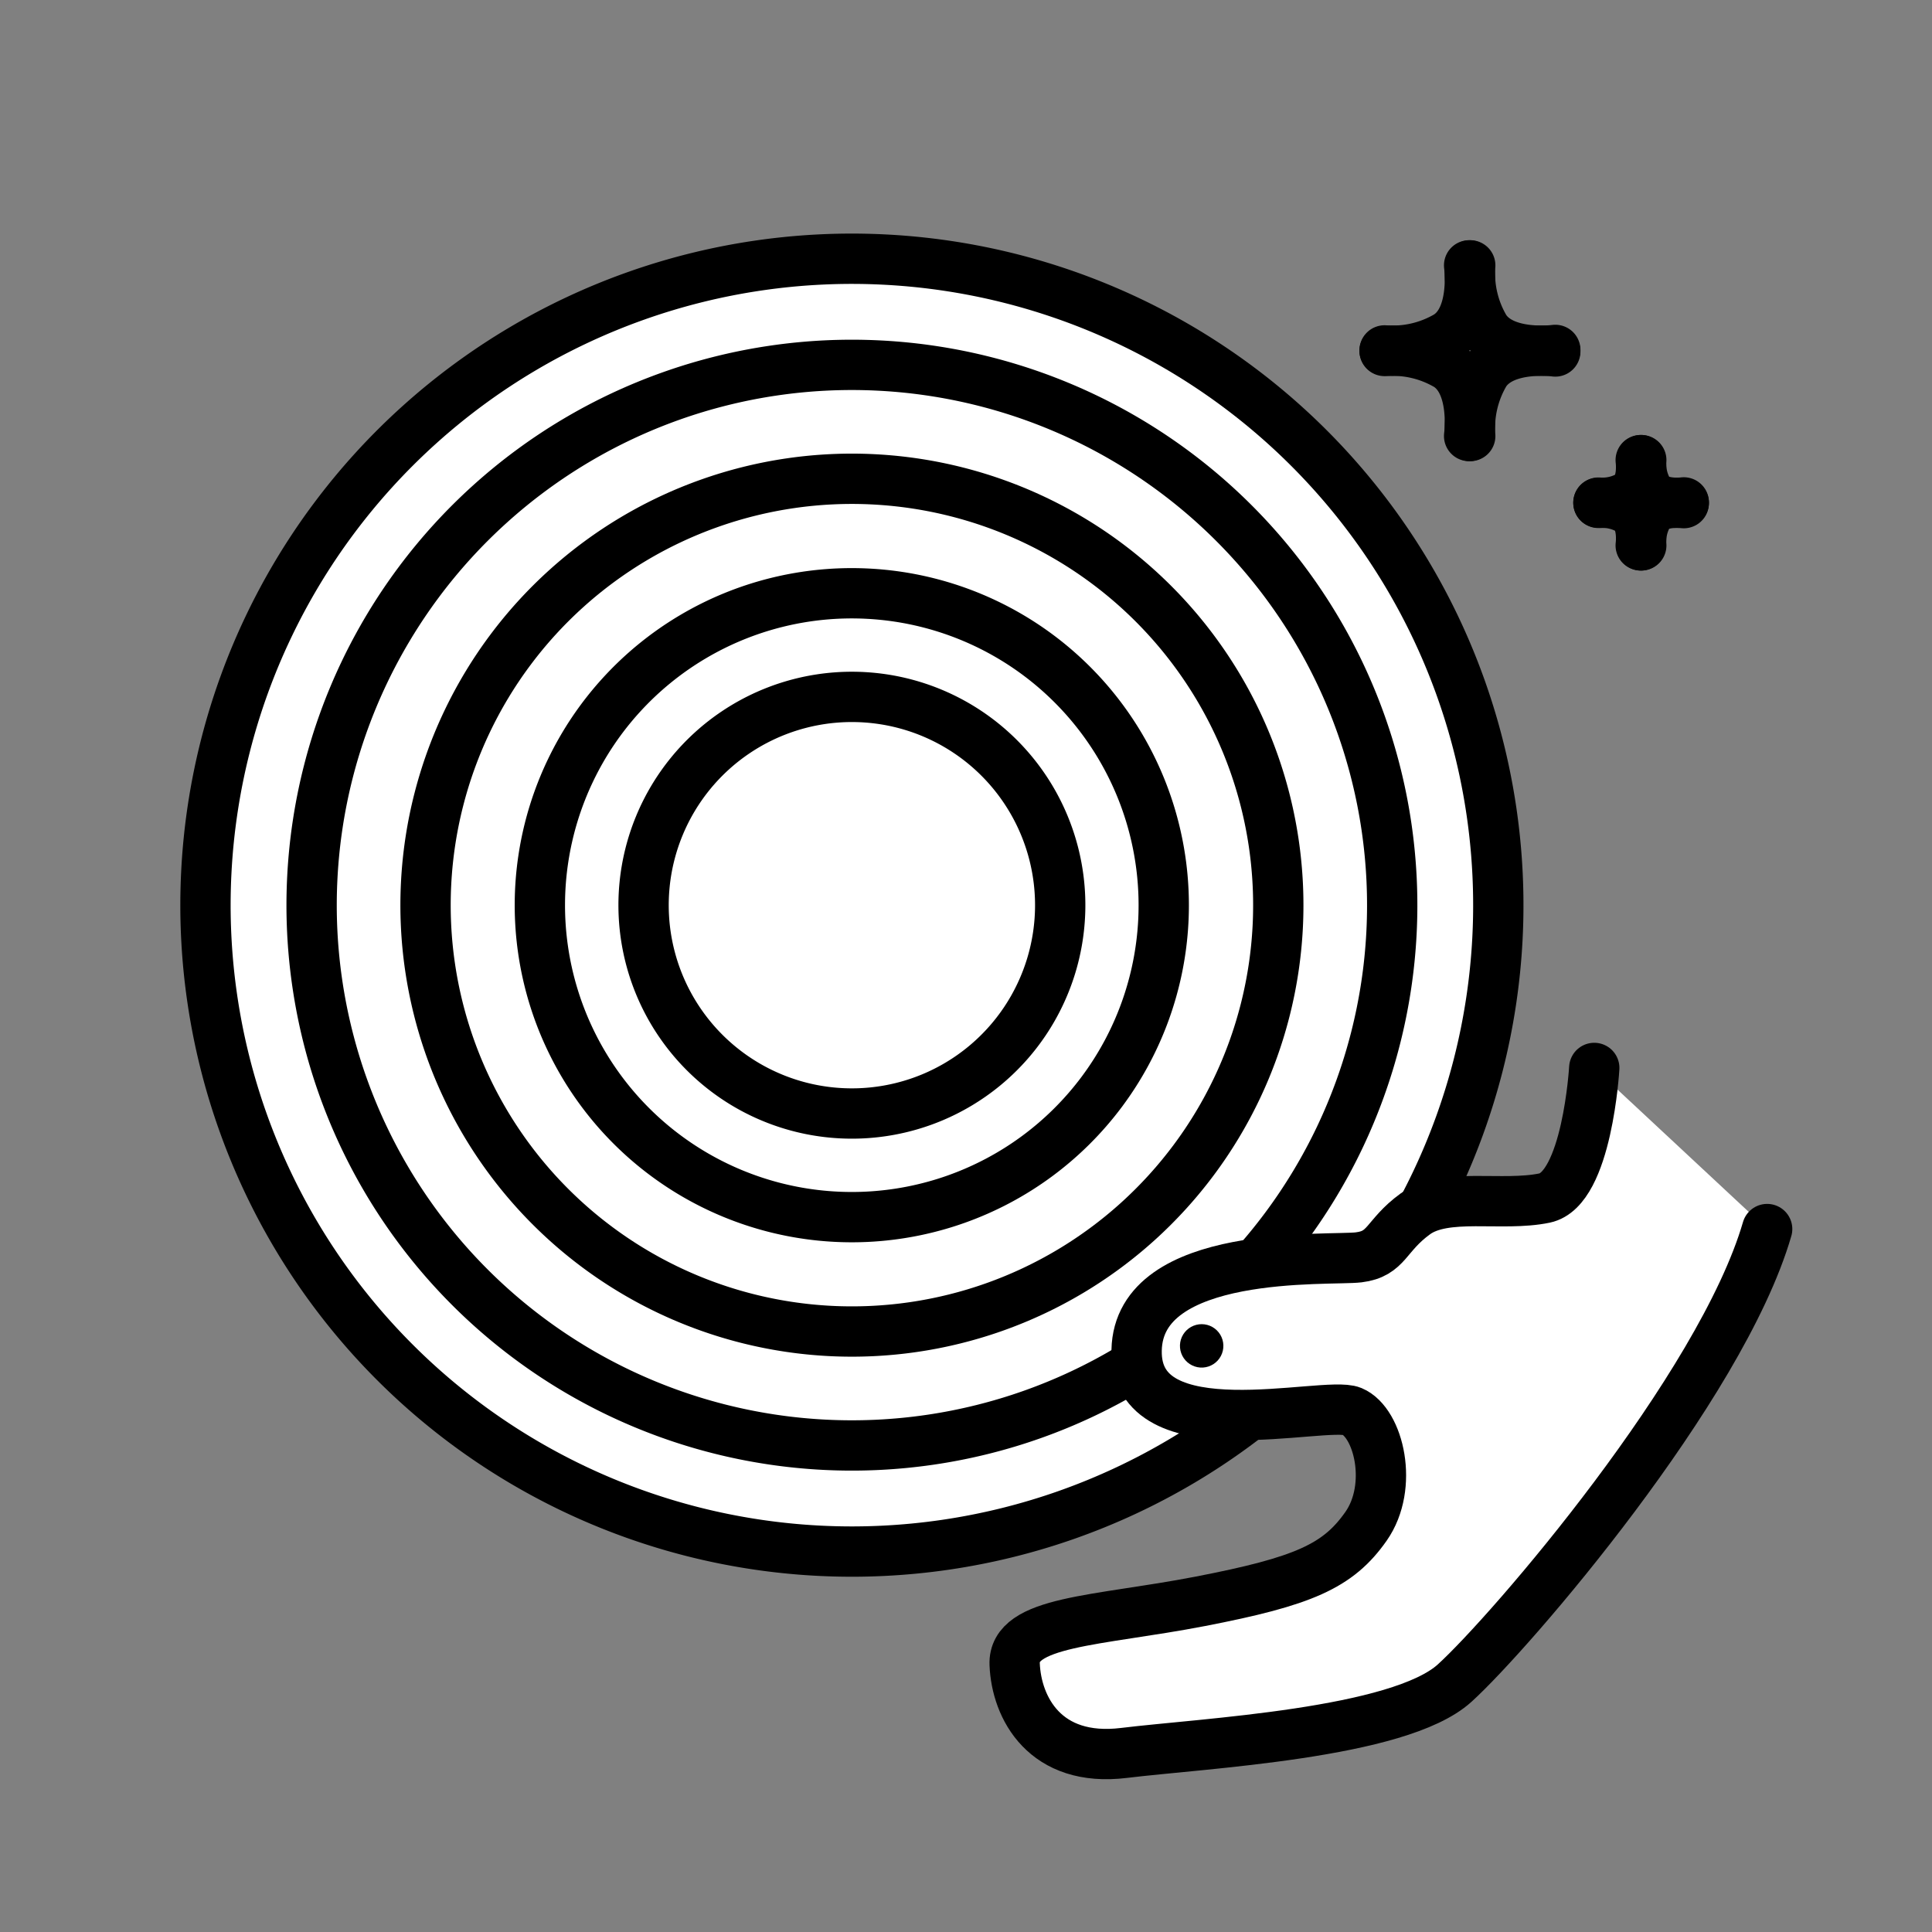 <svg id="그룹_1021" data-name="그룹 1021" xmlns="http://www.w3.org/2000/svg" xmlns:xlink="http://www.w3.org/1999/xlink" width="96" height="96" viewBox="0 0 96 96">
  <rect x="0" y="0" width="96" height="96" fill="#808080" stroke="none"/>
  <defs>
    <clipPath id="clip-path">
      <rect id="사각형_683" data-name="사각형 683" width="96" height="96" fill="none"/>
    </clipPath>
    <clipPath id="clip-path-2">
      <path id="패스_483" data-name="패스 483" d="M59.579,65.805a1.079,1.079,0,1,0,.133-.008,1,1,0,0,0-.133.008" fill="none"/>
    </clipPath>
  </defs>
  <g id="그룹_1016" data-name="그룹 1016">
    <g id="그룹_1015" data-name="그룹 1015" clip-path="url(#clip-path)">
      <path id="패스_469" data-name="패스 469" d="M74.407,46.639A32.12,32.12,0,1,1,43.992,12.9,32.12,32.12,0,0,1,74.407,46.639" fill="#fff"/>
      <path id="패스_470" data-name="패스 470" d="M74.407,46.639A32.12,32.12,0,1,1,43.992,12.9,32.12,32.12,0,0,1,74.407,46.639Z" fill="none" stroke="#000" stroke-linecap="round" stroke-linejoin="round" stroke-width="2.5"/>
      <path id="패스_471" data-name="패스 471" d="M69.142,46.366a26.847,26.847,0,1,1-25.423-28.2,26.848,26.848,0,0,1,25.423,28.2" fill="#fff"/>
      <path id="패스_472" data-name="패스 472" d="M69.142,46.366a26.847,26.847,0,1,1-25.423-28.2A26.848,26.848,0,0,1,69.142,46.366Z" fill="none" stroke="#000" stroke-linecap="round" stroke-linejoin="round" stroke-width="2.5"/>
      <path id="패스_473" data-name="패스 473" d="M63.489,46.073A21.186,21.186,0,1,1,43.427,23.819,21.187,21.187,0,0,1,63.489,46.073" fill="#fff"/>
      <path id="패스_474" data-name="패스 474" d="M63.489,46.073A21.186,21.186,0,1,1,43.427,23.819,21.187,21.187,0,0,1,63.489,46.073Z" fill="none" stroke="#000" stroke-linecap="round" stroke-linejoin="round" stroke-width="2.5"/>
      <path id="패스_475" data-name="패스 475" d="M57.805,45.779A15.5,15.5,0,1,1,43.132,29.5,15.5,15.5,0,0,1,57.805,45.779" fill="#fff"/>
      <path id="패스_476" data-name="패스 476" d="M57.805,45.779A15.5,15.5,0,1,1,43.132,29.5,15.5,15.5,0,0,1,57.805,45.779Z" fill="none" stroke="#000" stroke-linecap="round" stroke-linejoin="round" stroke-width="2.5"/>
      <path id="패스_477" data-name="패스 477" d="M52.681,44.978a10.351,10.351,0,1,1-10.35-10.35,10.35,10.35,0,0,1,10.35,10.35" fill="#fff"/>
      <path id="패스_478" data-name="패스 478" d="M52.681,44.978a10.351,10.351,0,1,1-10.35-10.35A10.35,10.35,0,0,1,52.681,44.978Z" fill="none" stroke="#000" stroke-linecap="round" stroke-linejoin="round" stroke-width="2.5"/>
      <path id="패스_479" data-name="패스 479" d="M87.809,61.071c-2.293,7.892-12.76,20.05-15.531,22.564s-12.5,2.984-16.426,3.467-5.349-2.243-5.434-4.407,4.087-2.133,9.22-3.125,6.852-1.748,8.24-3.73.636-5.151-.7-5.712-10.8,2.051-10.7-3.035,9.6-4.441,11.031-4.616,1.318-1.069,2.815-2.158,4.306-.348,6.426-.789,2.468-6.465,2.468-6.465" fill="#fff"/>
      <path id="패스_480" data-name="패스 480" d="M87.809,61.071c-2.293,7.892-12.76,20.05-15.531,22.564s-12.5,2.984-16.426,3.467-5.349-2.243-5.434-4.407,4.087-2.133,9.22-3.125,6.852-1.748,8.24-3.73.636-5.151-.7-5.712-10.8,2.051-10.7-3.035,9.6-4.441,11.031-4.616,1.318-1.069,2.815-2.158,4.306-.348,6.426-.789,2.468-6.465,2.468-6.465" fill="none" stroke="#000" stroke-linecap="round" stroke-linejoin="round" stroke-width="2.5"/>
      <path id="패스_481" data-name="패스 481" d="M58.639,67.008h0a1.079,1.079,0,1,1,1.2.94,1.079,1.079,0,0,1-1.2-.94" fill="#fff"/>
    </g>
  </g>
  <g id="그룹_1018" data-name="그룹 1018">
    <g id="그룹_1017" data-name="그룹 1017" clip-path="url(#clip-path-2)">
      <path id="패스_482" data-name="패스 482" d="M60.814,67.012l-2.142.263m1.175-1.5.263,2.142m-1.5-1.174,2.142-.263m-1.174,1.5-.263-2.142" fill="none" stroke="#000" stroke-linecap="round" stroke-linejoin="round" stroke-width="2.5"/>
    </g>
  </g>
  <g id="그룹_1020" data-name="그룹 1020">
    <g id="그룹_1019" data-name="그룹 1019" clip-path="url(#clip-path)">
      <path id="패스_484" data-name="패스 484" d="M73,13.186s.353,2.585-1.078,3.5a5.355,5.355,0,0,1-3.123.726" fill="none" stroke="#000" stroke-linecap="round" stroke-linejoin="round" stroke-width="2.5"/>
      <path id="패스_485" data-name="패스 485" d="M77.281,17.387s-2.585.353-3.5-1.078a5.355,5.355,0,0,1-.726-3.123" fill="none" stroke="#000" stroke-linecap="round" stroke-linejoin="round" stroke-width="2.5"/>
      <path id="패스_486" data-name="패스 486" d="M73,21.666s.353-2.585-1.078-3.5a5.355,5.355,0,0,0-3.123-.726" fill="none" stroke="#000" stroke-linecap="round" stroke-linejoin="round" stroke-width="2.5"/>
      <path id="패스_487" data-name="패스 487" d="M77.281,17.465s-2.585-.353-3.5,1.078a5.355,5.355,0,0,0-.726,3.123" fill="none" stroke="#000" stroke-linecap="round" stroke-linejoin="round" stroke-width="2.5"/>
      <path id="패스_488" data-name="패스 488" d="M81.526,22.863s.177,1.293-.539,1.749a2.67,2.67,0,0,1-1.562.363" fill="none" stroke="#000" stroke-linecap="round" stroke-linejoin="round" stroke-width="2.5"/>
      <path id="패스_489" data-name="패스 489" d="M83.666,24.964s-1.293.177-1.749-.539a2.67,2.67,0,0,1-.363-1.562" fill="none" stroke="#000" stroke-linecap="round" stroke-linejoin="round" stroke-width="2.5"/>
      <path id="패스_490" data-name="패스 490" d="M81.526,27.1s.177-1.293-.539-1.749a2.67,2.67,0,0,0-1.562-.363" fill="none" stroke="#000" stroke-linecap="round" stroke-linejoin="round" stroke-width="2.5"/>
      <path id="패스_491" data-name="패스 491" d="M83.666,25s-1.293-.177-1.749.539a2.67,2.67,0,0,0-.363,1.562" fill="none" stroke="#000" stroke-linecap="round" stroke-linejoin="round" stroke-width="2.5"/>
    </g>
  </g>
</svg>
